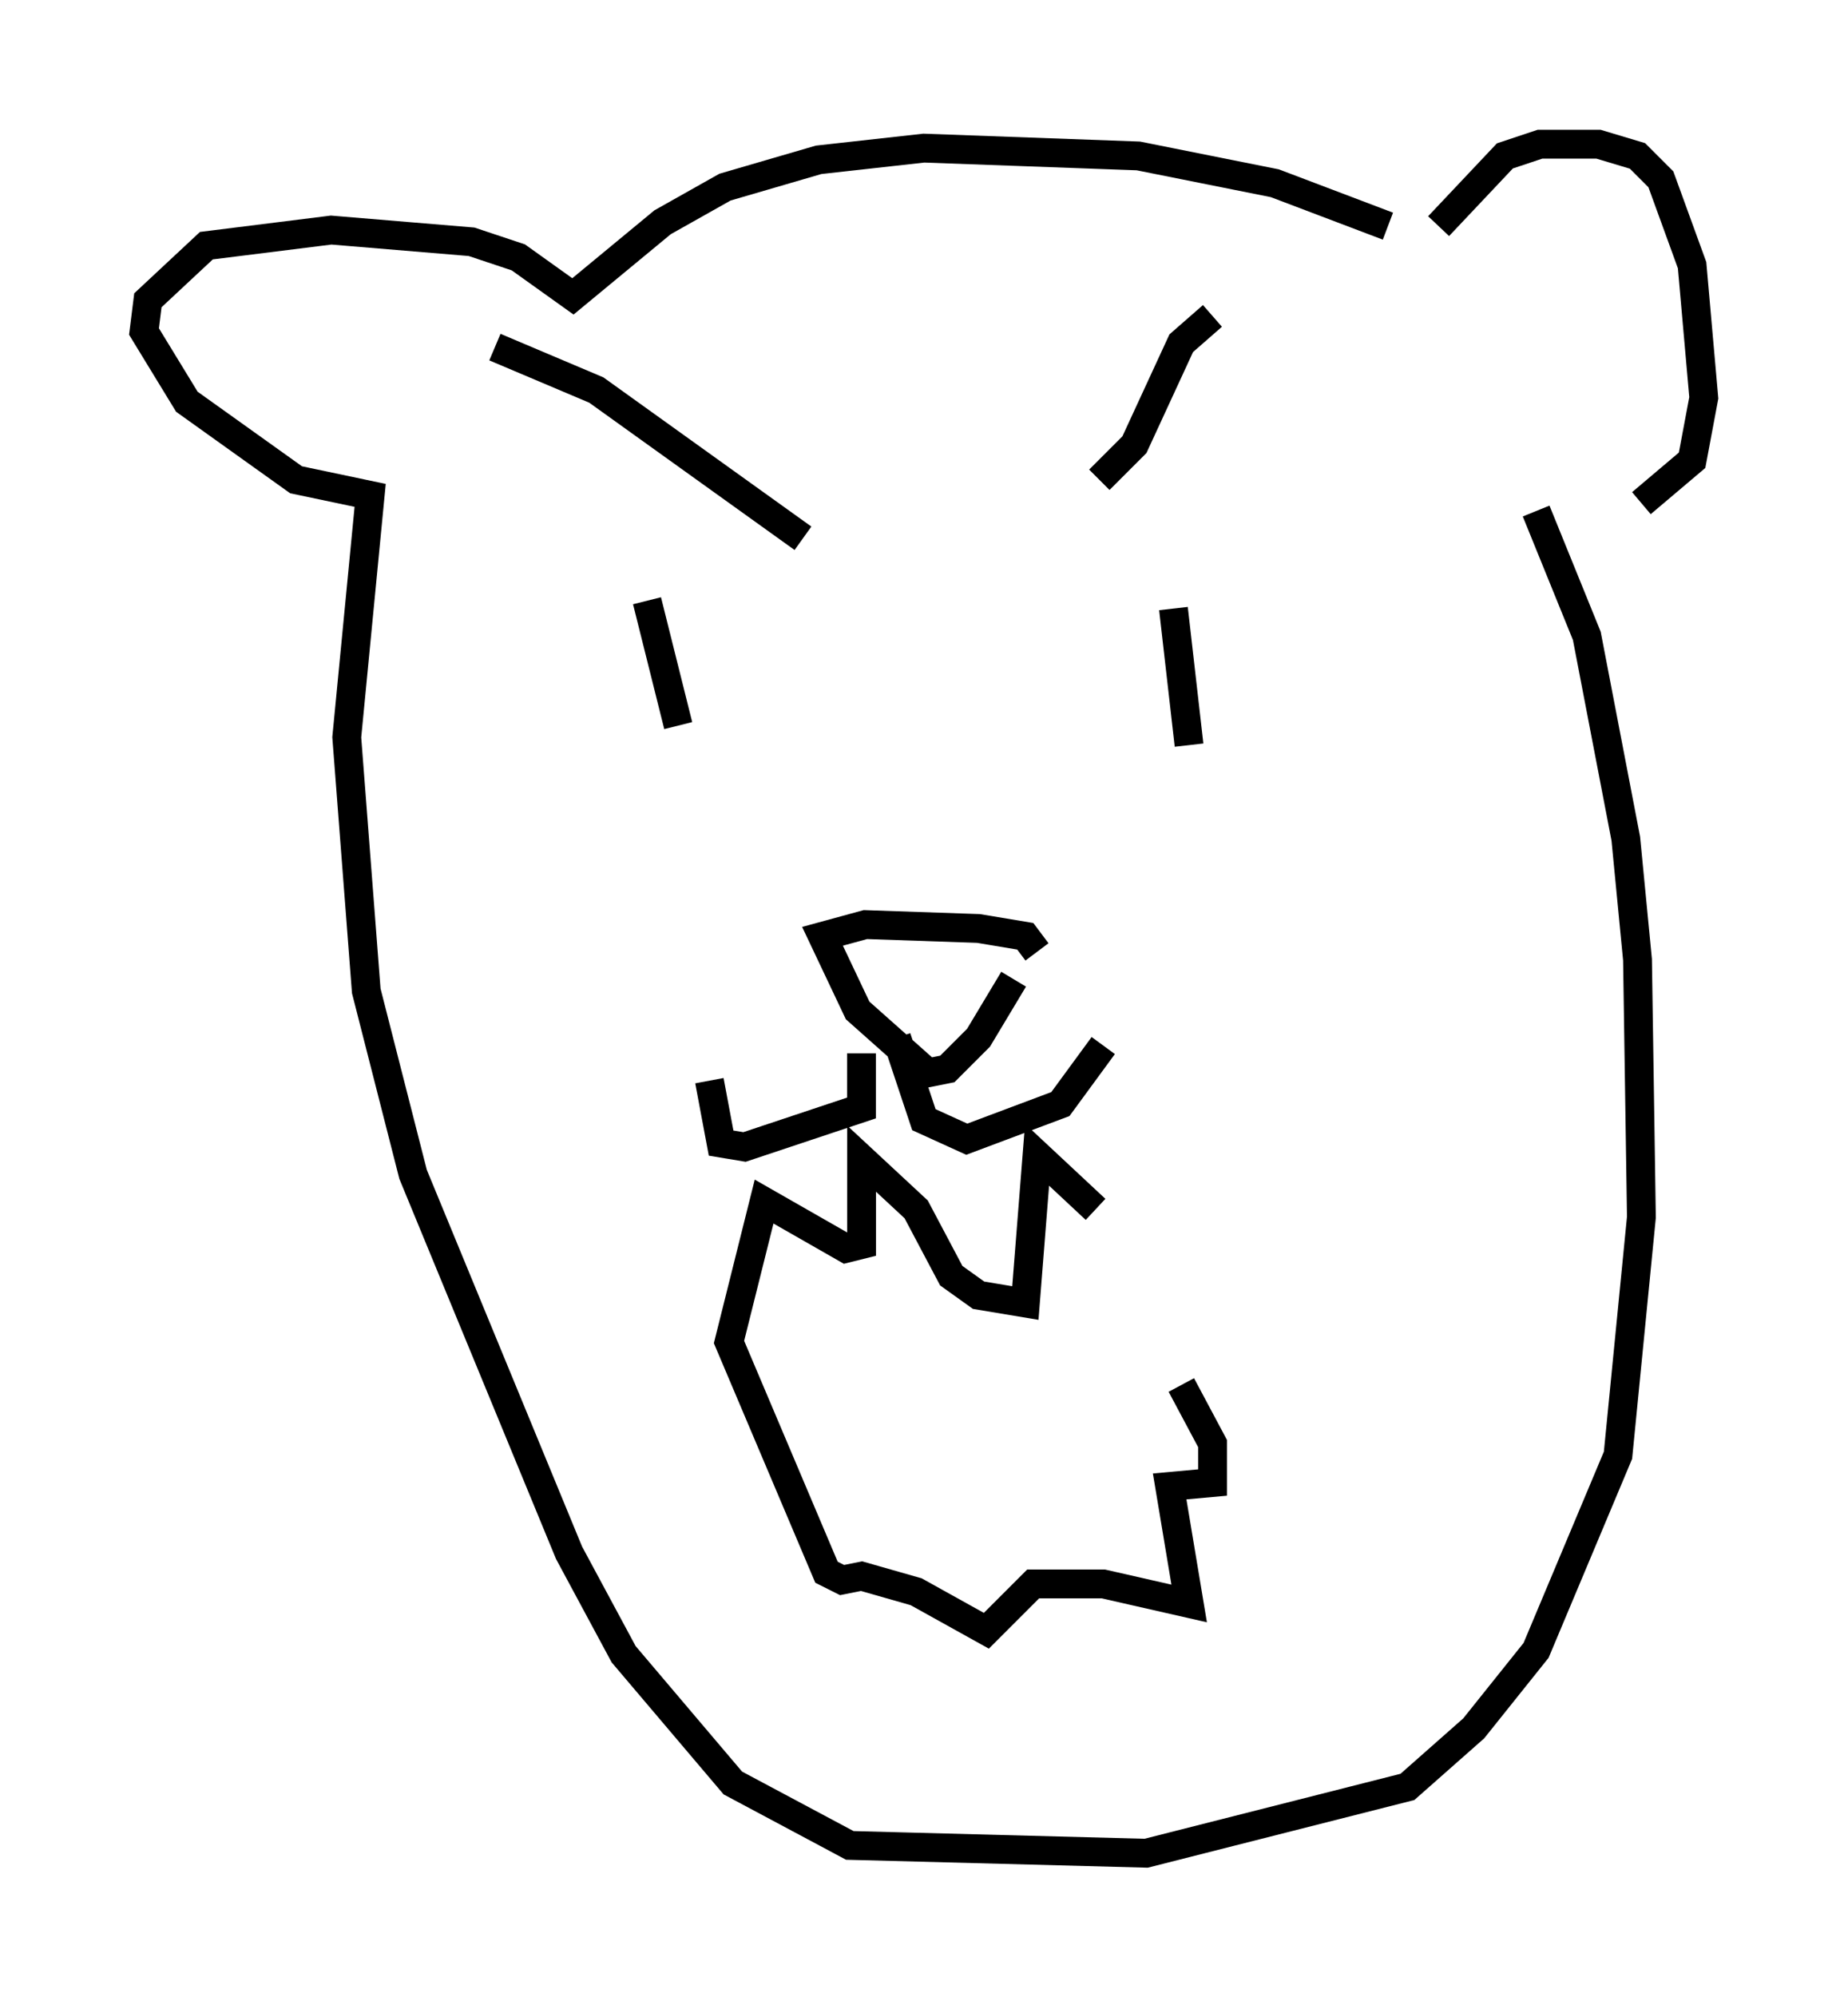 <?xml version="1.0" encoding="utf-8" ?>
<svg baseProfile="full" height="69.269" version="1.1" width="64.127" xmlns="http://www.w3.org/2000/svg" xmlns:ev="http://www.w3.org/2001/xml-events" xmlns:xlink="http://www.w3.org/1999/xlink"><defs /><rect fill="white" height="69.269" width="64.127" x="0" y="0" /><path d="M41.4, 47.219 m-3.383, -5.277 l-2.03, -1.894 -0.406, 5.142 l-1.624, -0.271 -0.947, -0.677 l-1.218, -2.3 -1.894, -1.759 l0.0, 2.977 -0.541, 0.135 l-2.842, -1.624 -1.218, 4.871 l3.383, 7.984 0.541, 0.271 l0.677, -0.135 1.894, 0.541 l2.436, 1.353 1.624, -1.624 l2.436, 0.0 2.977, 0.677 l-0.677, -4.059 1.488, -0.135 l0.0, -1.353 -1.083, -2.03 m-5.819, -14.073 l-1.218, 2.03 -1.083, 1.083 l-0.677, 0.135 -2.436, -2.165 l-1.218, -2.571 1.488, -0.406 l3.924, 0.135 1.624, 0.271 l0.406, 0.541 m-4.871, 2.977 l0.947, 2.842 1.488, 0.677 l3.248, -1.218 1.488, -2.03 m-8.39, 0.271 l0.0, 1.894 -4.059, 1.353 l-0.812, -0.135 -0.406, -2.165 m16.103, -16.373 l0.541, 4.736 m-18.809, -5.007 l1.083, 4.33 m18.538, -14.208 l-1.083, 0.947 -1.624, 3.518 l-1.218, 1.218 m-20.974, -4.601 l3.518, 1.488 7.172, 5.142 m22.057, -10.825 l2.3, -2.436 1.218, -0.406 l2.03, 0.0 1.353, 0.406 l0.812, 0.812 1.083, 2.977 l0.406, 4.601 -0.406, 2.165 l-1.759, 1.488 m-8.796, -9.607 l-3.924, -1.488 -4.736, -0.947 l-7.442, -0.271 -3.654, 0.406 l-3.248, 0.947 -2.165, 1.218 l-3.112, 2.571 -1.894, -1.353 l-1.624, -0.541 -4.871, -0.406 l-4.33, 0.541 -2.03, 1.894 l-0.135, 1.083 1.488, 2.436 l3.789, 2.706 2.571, 0.541 l-0.812, 8.39 0.677, 8.796 l1.624, 6.36 5.413, 13.126 l1.894, 3.518 3.789, 4.465 l4.059, 2.165 10.284, 0.271 l9.066, -2.3 2.3, -2.03 l2.165, -2.706 2.842, -6.766 l0.812, -8.254 -0.135, -8.931 l-0.406, -4.195 -1.353, -7.036 l-1.759, -4.33 " fill="none" stroke="black" stroke-width="1" /></svg>